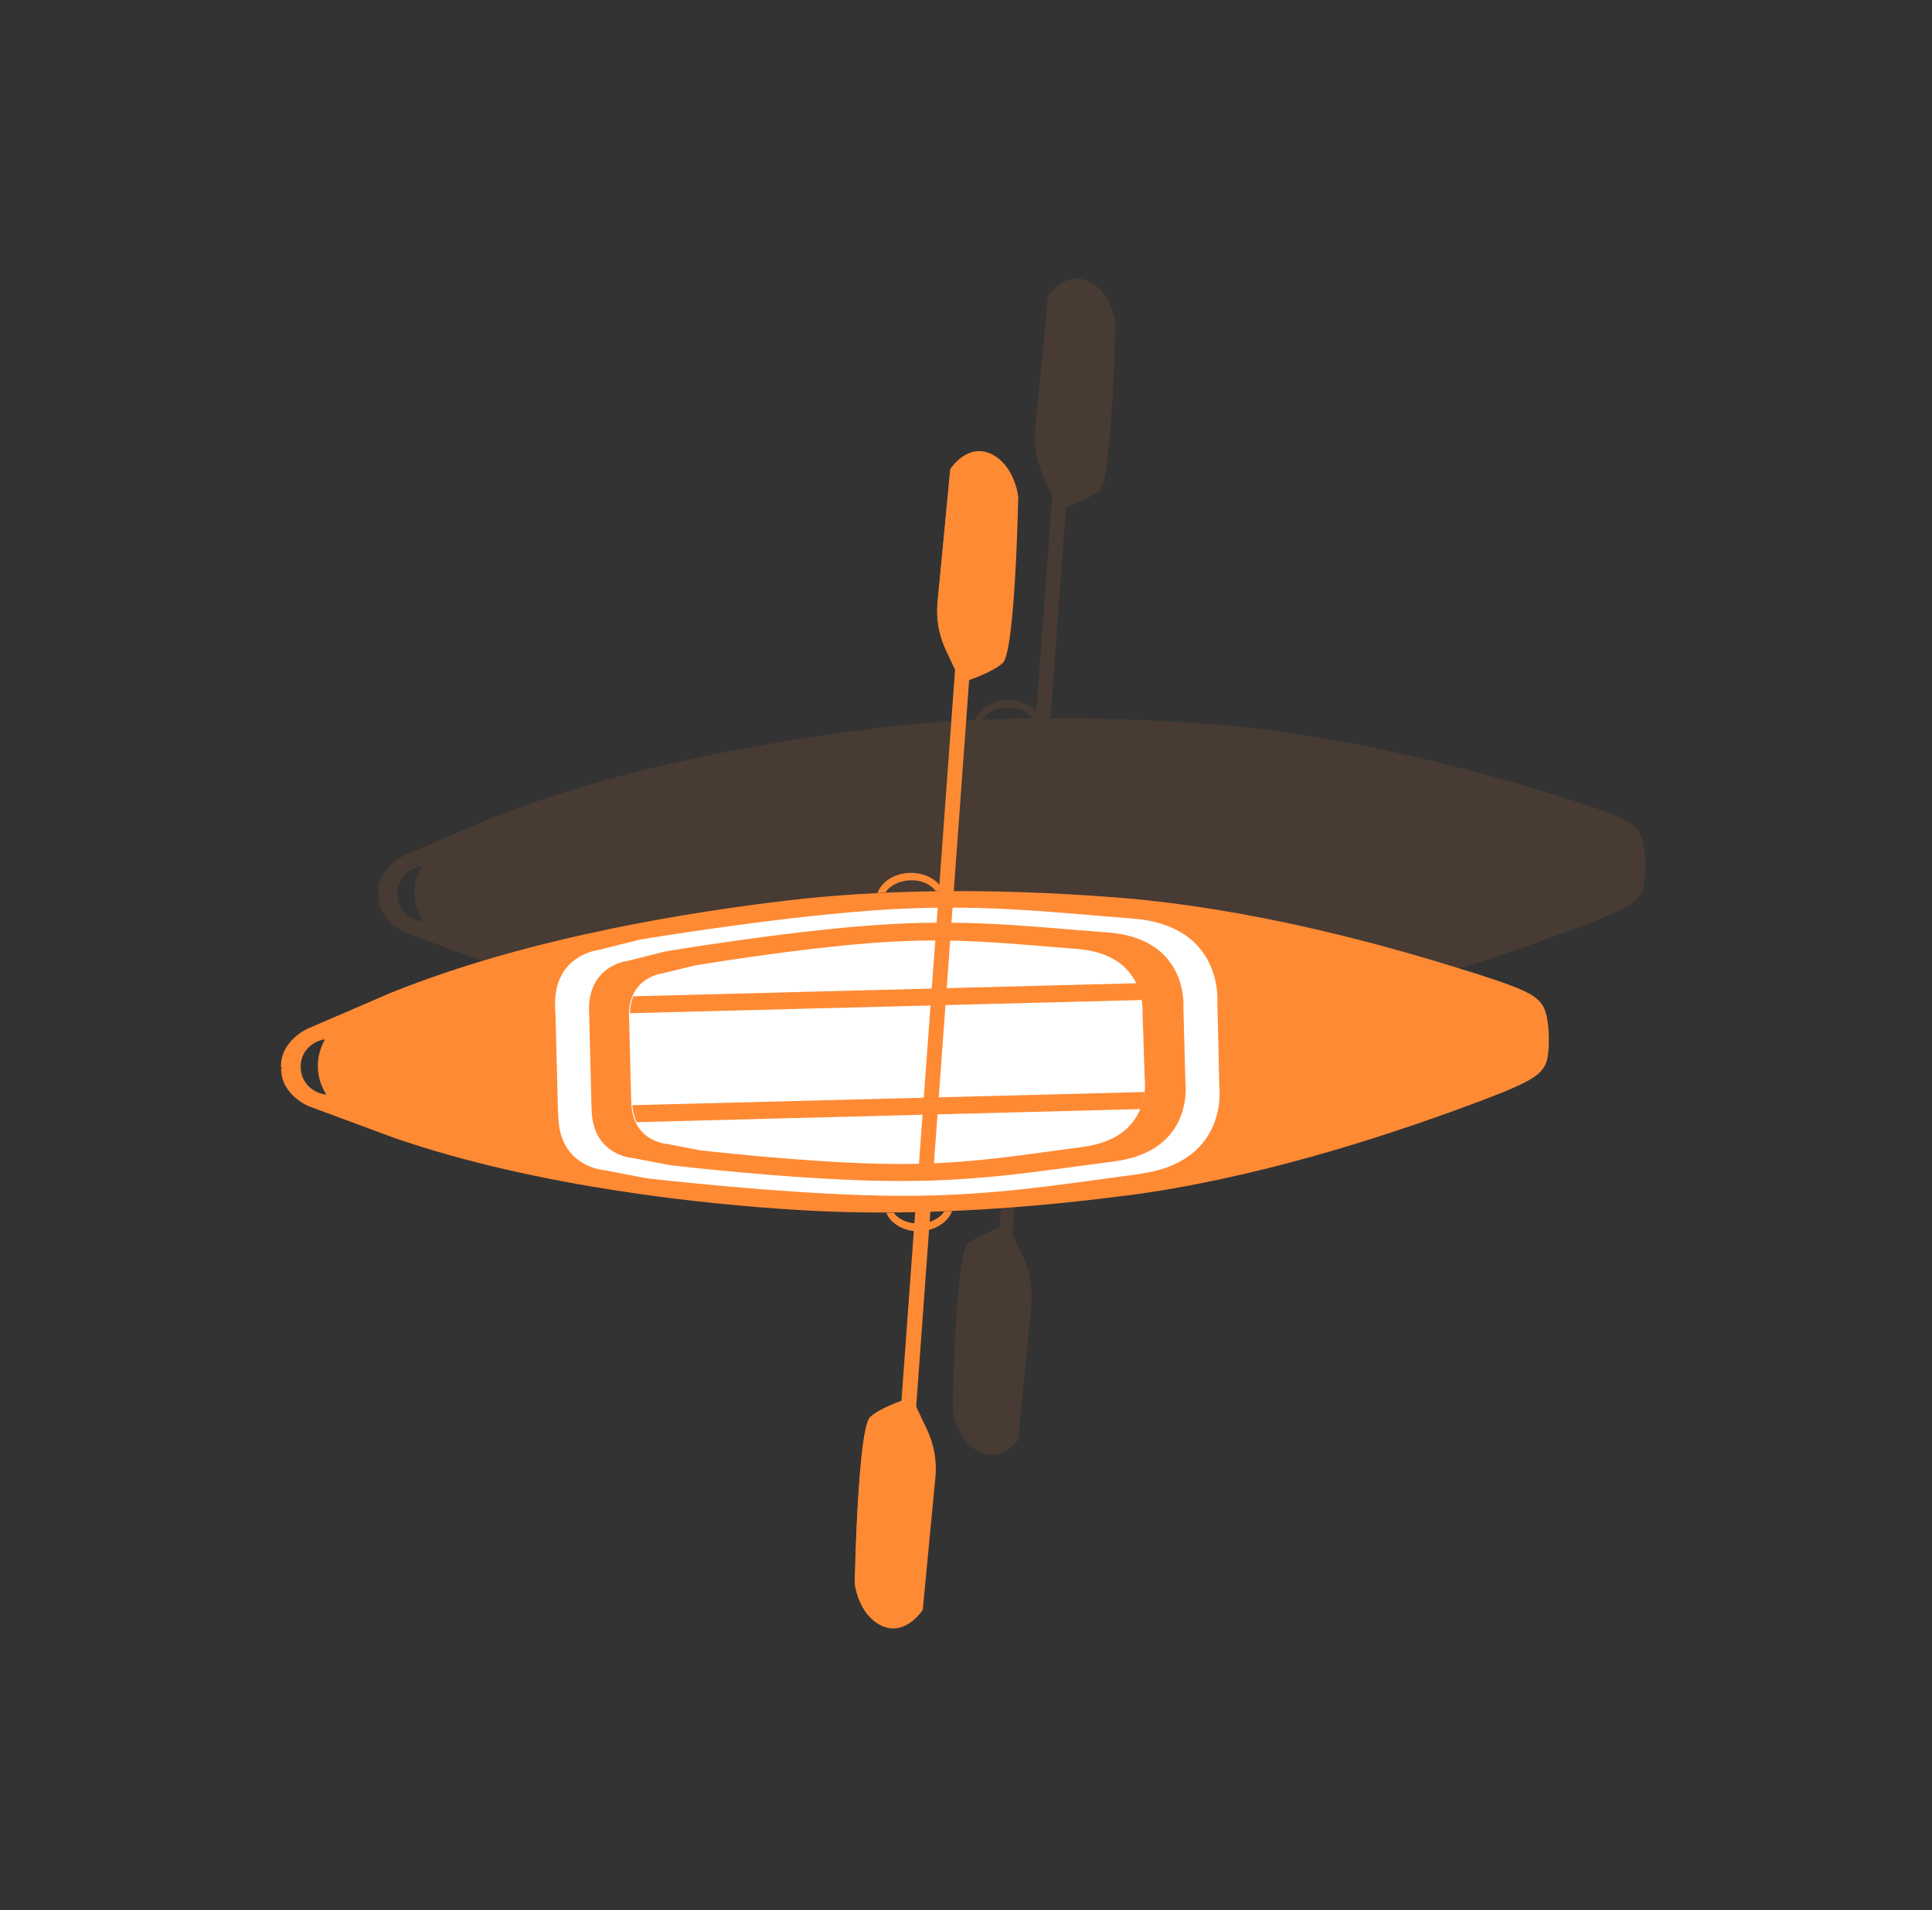 <svg width="90" height="89" viewBox="0 0 90 89" fill="none" xmlns="http://www.w3.org/2000/svg">
<rect x="0" y="0" width="90" height="89" fill="#333333" stroke="none"/>
<g clip-path="url(#clip0_1742_8758)">
<path opacity="0.1" d="M47.449 66.966L48.041 60.78C48.115 60.029 47.983 59.26 47.662 58.571L47.159 57.495L47.77 49.214C48.285 49.072 48.669 48.748 48.827 48.364C51.302 48.258 54.002 48.036 56.919 47.648C62.98 46.861 68.833 44.917 72.255 43.68C75.676 42.442 76.153 42.124 76.464 41.589C76.623 41.311 76.657 40.758 76.651 40.298C76.644 39.803 76.578 39.125 76.375 38.802C76.049 38.276 75.542 37.986 72.074 36.931C68.598 35.862 62.659 34.234 56.567 33.754C53.818 33.538 51.283 33.461 48.934 33.466L49.658 23.612C50.094 23.458 50.84 23.178 51.232 22.833C51.819 22.315 51.957 15.081 51.957 15.081C51.957 15.081 51.802 13.611 50.697 13.096C50.42 12.973 50.157 12.948 49.932 12.994C49.706 13.039 49.509 13.141 49.341 13.264C49.173 13.387 49.047 13.523 48.957 13.623C48.866 13.723 48.818 13.802 48.818 13.802L48.226 19.988C48.189 20.364 48.209 20.746 48.264 21.127C48.333 21.501 48.444 21.853 48.604 22.198L49.013 23.091L48.279 33.164C47.984 32.836 47.492 32.609 46.926 32.617C46.191 32.642 45.609 33.032 45.418 33.559C45.538 33.55 45.659 33.541 45.765 33.539C45.951 33.211 46.401 32.978 46.924 32.957C47.447 32.935 47.896 33.148 48.113 33.464C45.566 33.5 43.254 33.646 41.219 33.88C37.122 34.363 29.326 35.513 22.726 38.183L18.836 39.858C18.836 39.858 17.577 40.421 17.616 41.631C17.623 41.645 17.637 41.673 17.645 41.687C17.652 41.701 17.631 41.73 17.625 41.751C17.656 42.982 18.944 43.473 18.944 43.473L22.913 44.945C29.655 47.263 37.486 48.036 41.608 48.289C43.286 48.4 45.155 48.43 47.185 48.394L47.15 48.911C46.718 48.868 46.355 48.682 46.181 48.416C46.061 48.424 45.947 48.412 45.827 48.421C46.025 48.871 46.51 49.189 47.134 49.258L46.56 57.199C46.201 57.332 45.716 57.53 45.337 57.761C45.239 57.812 45.155 57.892 45.092 57.942C45.015 58 44.947 58.178 44.893 58.419C44.867 58.539 44.833 58.681 44.807 58.838C44.618 59.951 44.51 61.842 44.447 63.372C44.388 64.668 44.381 65.687 44.381 65.687C44.381 65.687 44.478 66.598 45.075 67.234C45.233 67.401 45.419 67.554 45.64 67.671C46.744 68.187 47.52 66.966 47.52 66.966L47.449 66.966ZM19.679 42.932C19.034 42.856 18.517 42.34 18.508 41.668C18.484 41.003 18.972 40.465 19.614 40.364C19.558 40.358 19.494 40.337 19.437 40.331C19.508 40.33 19.572 40.35 19.636 40.371C19.422 40.749 19.294 41.19 19.308 41.663C19.321 42.137 19.469 42.56 19.701 42.939C19.701 42.939 19.701 42.939 19.686 42.946L19.679 42.932ZM43.446 48.193L43.476 47.767C43.688 47.764 43.9 47.761 44.105 47.744C43.981 47.951 43.735 48.096 43.446 48.193Z" fill="#FF8A34"/>
<path d="M52.419 55.714C58.48 54.927 64.333 52.983 67.754 51.746C71.176 50.508 71.653 50.19 71.964 49.655C72.123 49.377 72.157 48.824 72.151 48.364C72.144 47.869 72.077 47.191 71.875 46.868C71.549 46.342 71.042 46.052 67.574 44.997C64.098 43.928 58.159 42.3 52.066 41.82C45.974 41.341 40.803 41.471 36.705 41.953C32.608 42.436 24.811 43.587 18.211 46.256L14.322 47.932C14.322 47.932 13.063 48.495 13.088 49.711C13.095 49.725 13.109 49.754 13.117 49.768C13.124 49.782 13.103 49.81 13.096 49.832C13.128 51.062 14.416 51.554 14.416 51.554L18.385 53.026C25.127 55.343 32.957 56.117 37.079 56.37C41.209 56.637 46.359 56.5 52.433 55.706L52.419 55.714ZM15.179 50.998C14.534 50.922 14.017 50.406 14.008 49.734C13.984 49.069 14.472 48.531 15.114 48.43C15.058 48.424 14.994 48.404 14.937 48.397C15.008 48.396 15.072 48.416 15.136 48.437C14.922 48.815 14.793 49.255 14.807 49.73C14.821 50.203 14.969 50.626 15.2 51.005C15.137 51.02 15.081 51.049 15.01 51.05C15.081 51.049 15.123 51.027 15.186 51.012L15.179 50.998Z" fill="#FF8A34"/>
<path d="M53.086 54.692C57.275 54.145 56.8 50.613 56.8 50.613L56.766 49.241L56.742 48.059L56.709 46.687C56.709 46.687 57.005 43.13 52.79 42.801C48.575 42.471 45.448 42.077 40.655 42.421C35.862 42.765 29.812 43.778 29.812 43.778L27.873 44.265C27.873 44.265 25.796 44.486 25.858 46.877C25.852 47.004 25.861 47.124 25.877 47.259C25.938 49.508 25.989 51.637 25.989 51.637C25.998 51.758 25.992 51.885 26.009 52.019C26.064 54.396 28.16 54.522 28.16 54.522L30.118 54.898C30.118 54.898 36.207 55.611 41.014 55.706C45.82 55.8 48.919 55.247 53.107 54.699L53.086 54.692Z" fill="#FF8A34"/>
<path d="M53.086 54.692C57.275 54.145 56.8 50.613 56.8 50.613L56.766 49.241L56.742 48.059L56.709 46.687C56.709 46.687 57.005 43.13 52.79 42.801C48.575 42.471 45.448 42.077 40.655 42.421C35.862 42.765 29.812 43.778 29.812 43.778L27.873 44.265C27.873 44.265 25.796 44.486 25.858 46.877C25.867 46.997 25.861 47.124 25.877 47.259C25.938 49.508 25.989 51.637 25.989 51.637C25.998 51.758 25.992 51.885 26.009 52.019C26.064 54.396 28.16 54.522 28.16 54.522L30.118 54.898C30.118 54.898 36.207 55.611 41.014 55.706C45.82 55.8 48.919 55.247 53.107 54.699L53.086 54.692ZM41.032 55.019C36.714 54.939 31.249 54.294 31.249 54.294L29.489 53.958C29.489 53.958 27.62 53.858 27.561 51.714C27.56 51.608 27.551 51.488 27.549 51.382C27.549 51.382 27.501 49.465 27.451 47.441C27.449 47.335 27.441 47.215 27.439 47.109C27.381 44.966 29.239 44.77 29.239 44.77L30.974 44.334C30.974 44.334 36.395 43.416 40.708 43.107C45.02 42.798 47.827 43.161 51.61 43.447C55.393 43.733 55.127 46.936 55.127 46.936L55.159 48.167L55.188 49.221L55.22 50.452C55.22 50.452 55.654 53.63 51.896 54.115C48.138 54.6 45.35 55.099 41.032 55.019Z" fill="white"/>
<path d="M50.455 53.433C53.711 53.012 53.325 50.272 53.325 50.272L53.289 49.203L53.262 48.291L53.225 47.223C53.225 47.223 53.455 44.467 50.19 44.216C46.924 43.965 44.499 43.653 40.773 43.925C37.048 44.197 32.36 44.985 32.36 44.985L30.858 45.353C30.858 45.353 29.254 45.525 29.302 47.371C29.303 47.477 29.311 47.562 29.313 47.668C29.359 49.408 29.397 51.064 29.397 51.064C29.398 51.17 29.406 51.255 29.408 51.361C29.455 53.207 31.07 53.297 31.07 53.297L32.596 53.594C32.596 53.594 37.316 54.143 41.047 54.224C44.778 54.306 47.184 53.861 50.441 53.44L50.455 53.433Z" fill="white"/>
<path d="M29.458 51.494C29.476 51.805 29.558 52.066 29.653 52.284L53.124 51.675C53.24 51.384 53.3 51.121 53.318 50.88L29.458 51.494Z" fill="#FF8A34"/>
<path d="M29.5 46.413C29.418 46.633 29.358 46.896 29.341 47.208L53.202 46.593C53.17 46.36 53.102 46.092 52.957 45.811L29.485 46.42L29.5 46.413Z" fill="#FF8A34"/>
<path d="M41.243 41.598C41.429 41.27 41.879 41.037 42.402 41.015C42.926 40.994 43.374 41.207 43.591 41.522C43.711 41.513 43.839 41.519 43.945 41.517C43.718 41.011 43.126 40.658 42.383 40.669C41.648 40.693 41.066 41.084 40.875 41.61C40.995 41.601 41.115 41.593 41.221 41.591L41.243 41.598Z" fill="#FF8A34"/>
<path d="M41.632 56.489C41.835 56.812 42.298 57.017 42.828 57.01C43.352 56.988 43.787 56.763 43.981 56.449C44.101 56.44 44.221 56.431 44.349 56.436C44.151 56.949 43.569 57.339 42.834 57.364C42.098 57.388 41.491 57.008 41.286 56.508C41.406 56.499 41.519 56.512 41.639 56.503L41.632 56.489Z" fill="#FF8A34"/>
<path d="M42.955 75.046C42.955 75.046 42.172 76.253 41.075 75.752C39.971 75.237 39.816 73.767 39.816 73.767C39.816 73.767 39.954 66.533 40.541 66.015C41.128 65.497 42.474 65.103 42.474 65.103L43.196 66.636C43.517 67.325 43.648 68.094 43.574 68.845L42.983 75.031L42.955 75.046Z" fill="#FF8A34"/>
<path d="M40.016 74.021C40.016 74.021 40.154 66.787 40.741 66.269C41.245 65.83 42.308 65.476 42.604 65.394L42.466 65.127C42.466 65.127 41.134 65.513 40.547 66.031C39.96 66.549 39.822 73.783 39.822 73.783C39.822 73.783 39.92 74.695 40.516 75.33C40.111 74.72 40.023 74.035 40.023 74.035L40.016 74.021Z" fill="#FF8A34"/>
<path d="M42.887 54.233C43.058 54.288 43.27 54.32 43.497 54.345L45.203 30.904C45.221 30.699 45.07 30.545 44.886 30.534C44.702 30.522 44.527 30.666 44.516 30.851L42.809 54.22C42.809 54.22 42.858 54.212 42.887 54.233Z" fill="#FF8A34"/>
<path d="M42.671 65.655L43.376 55.971C43.127 55.94 42.893 55.901 42.68 55.833L41.969 65.609C41.969 65.609 41.977 65.623 41.97 65.644C41.973 65.821 42.116 65.96 42.286 65.979C42.47 65.991 42.645 65.847 42.657 65.662L42.671 65.655Z" fill="#FF8A34"/>
<path d="M44.295 21.864C44.295 21.864 45.077 20.657 46.174 21.159C47.278 21.674 47.434 23.143 47.434 23.143C47.434 23.143 47.296 30.378 46.709 30.895C46.121 31.413 44.775 31.807 44.775 31.807L44.053 30.275C43.732 29.586 43.601 28.817 43.675 28.065L44.267 21.879L44.295 21.864Z" fill="#FF8A34"/>
<path d="M44.402 30.498C44.081 29.809 43.949 29.04 44.024 28.288L44.615 22.102C44.615 22.102 45.398 20.895 46.495 21.396C46.545 21.424 46.581 21.459 46.623 21.472C46.487 21.347 46.337 21.229 46.151 21.146C45.047 20.631 44.272 21.852 44.272 21.852L43.68 28.038C43.606 28.79 43.737 29.559 44.059 30.248L44.781 31.78C44.781 31.78 44.851 31.744 44.978 31.714L44.408 30.477L44.402 30.498Z" fill="#FF8A34"/>
</g>
<defs>
<clipPath id="clip0_1742_8758">
<rect width="52.229" height="61.437" fill="white" transform="translate(60.207 7.582) rotate(62.623)"/>
</clipPath>
</defs>
</svg>
